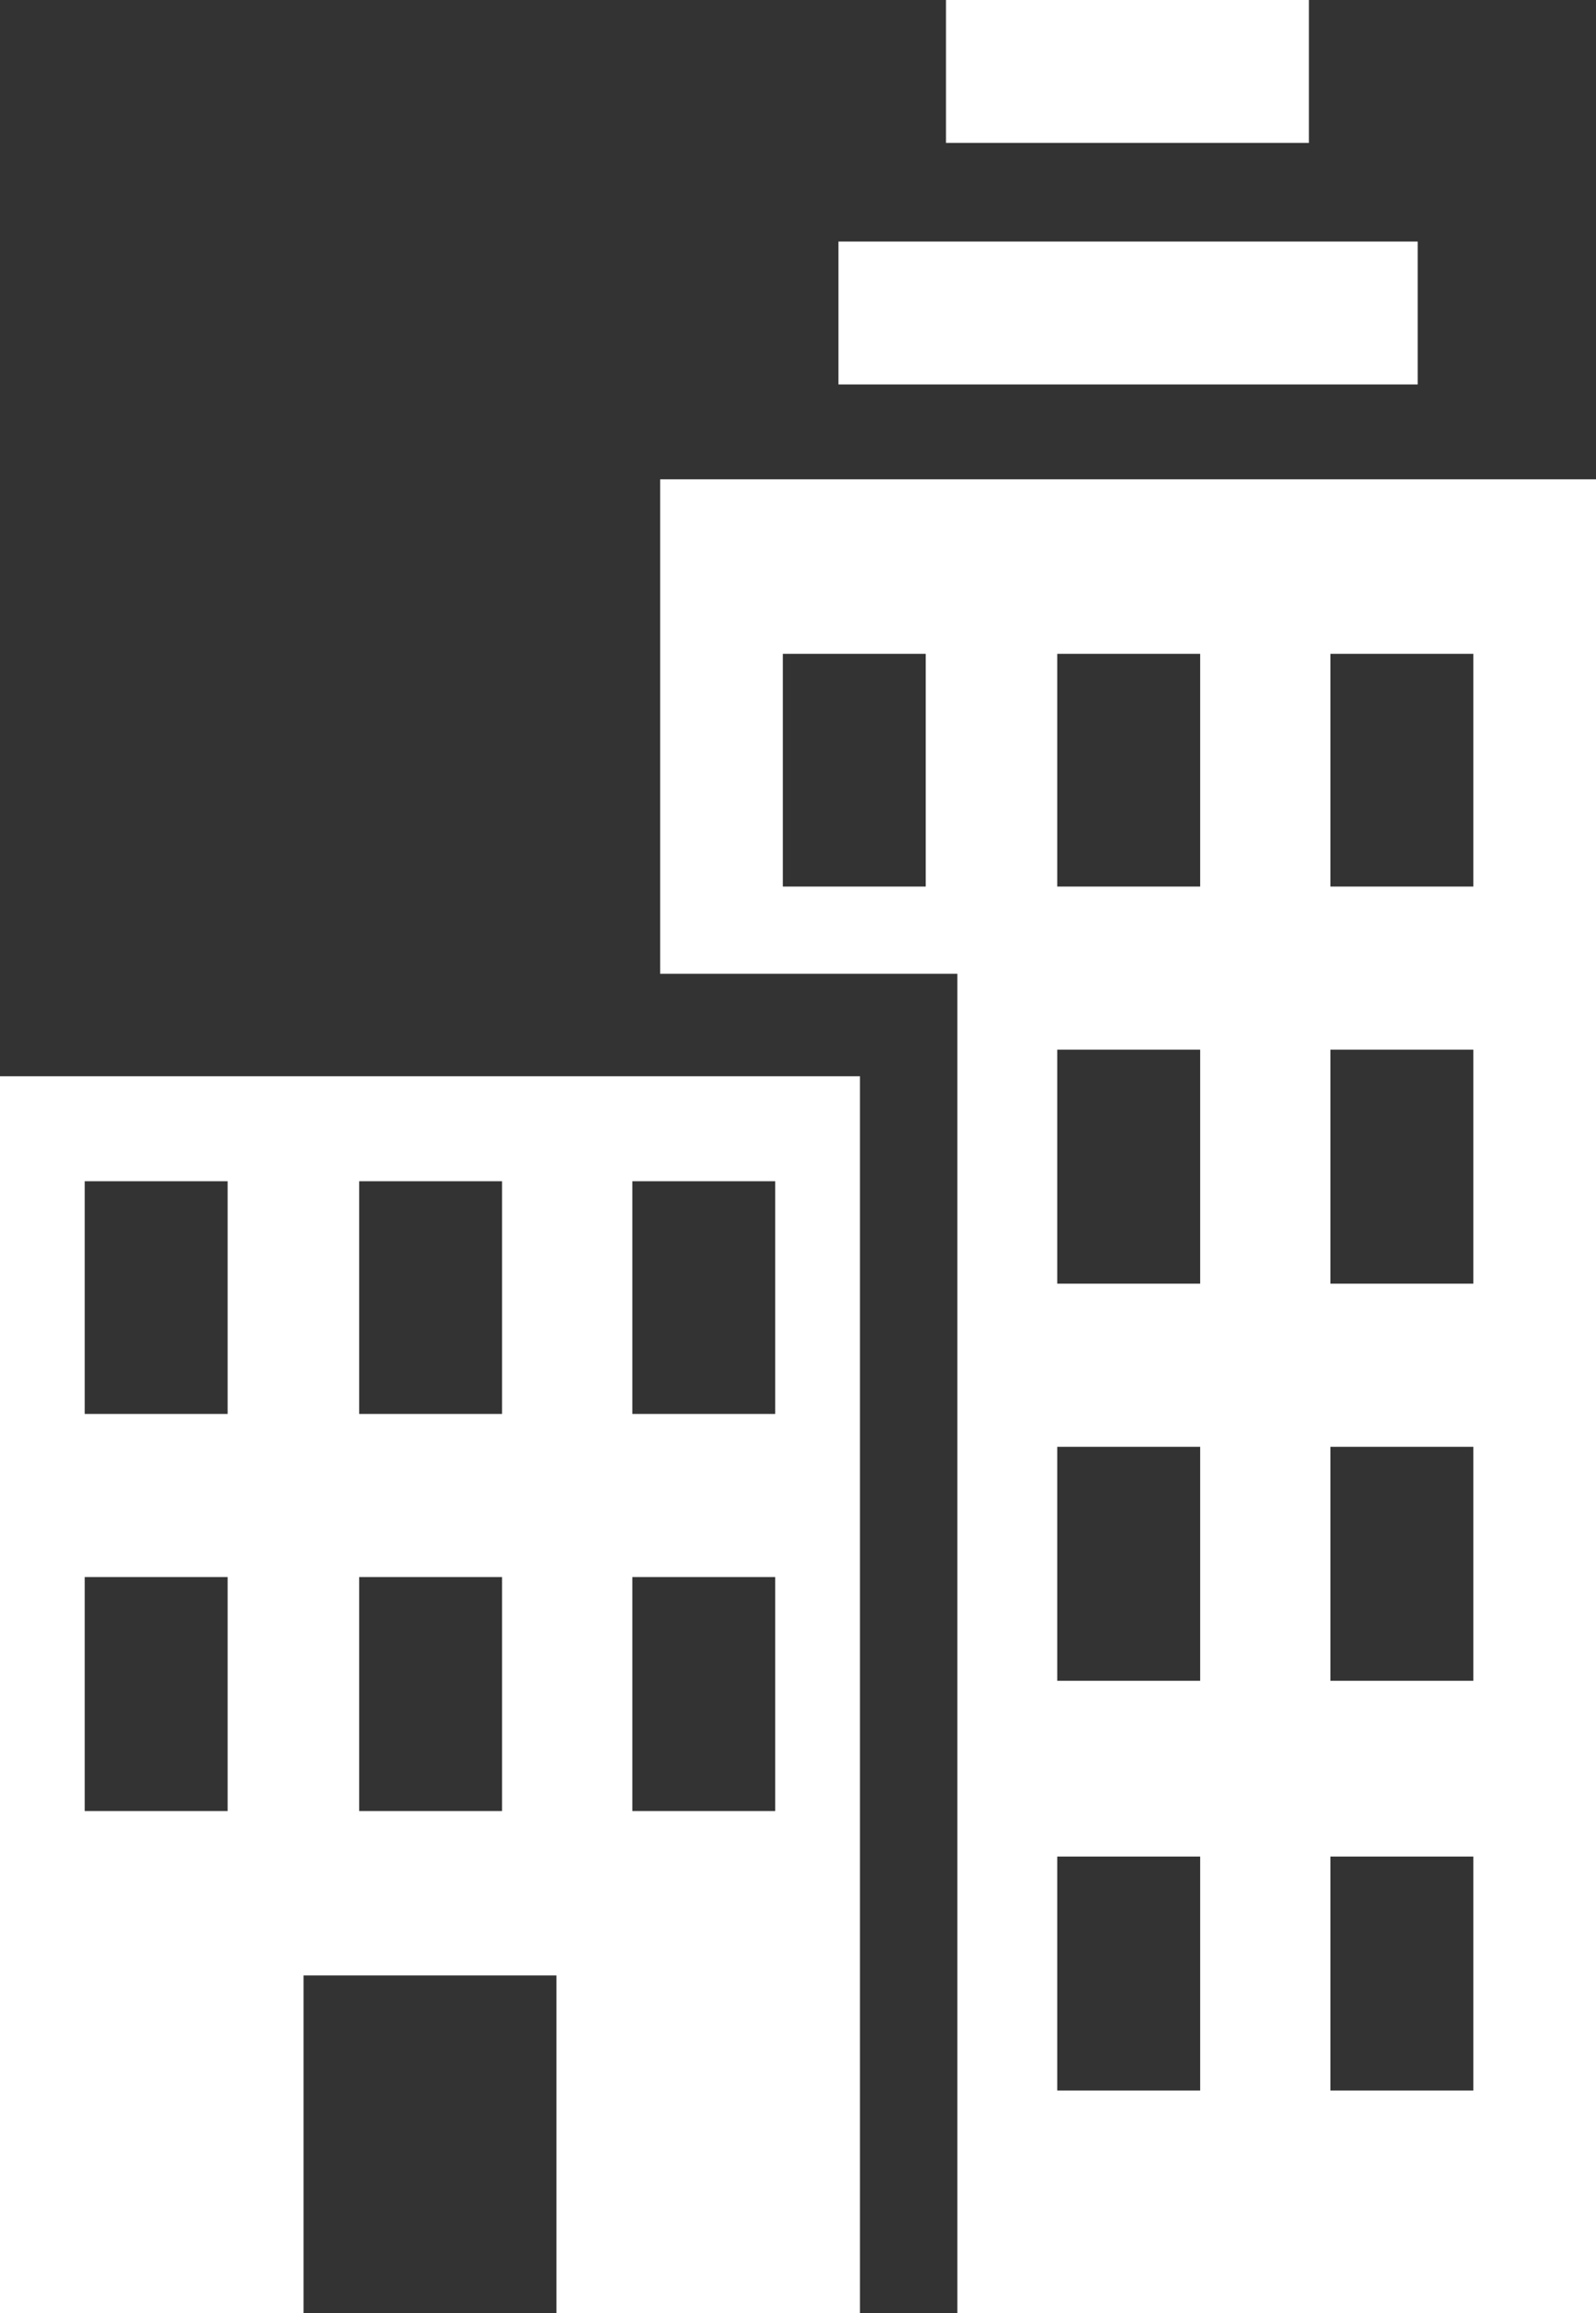 <?xml version="1.0" encoding="utf-8"?>
<!-- Generator: Adobe Illustrator 17.1.0, SVG Export Plug-In . SVG Version: 6.00 Build 0)  -->
<!DOCTYPE svg PUBLIC "-//W3C//DTD SVG 1.1//EN" "http://www.w3.org/Graphics/SVG/1.1/DTD/svg11.dtd">
<svg version="1.1" id="Layer_1" xmlns="http://www.w3.org/2000/svg" xmlns:xlink="http://www.w3.org/1999/xlink" x="0px" y="0px"
	 viewBox="0 0 126.2 182.9" style="enable-background:new 0 0 126.2 182.9;" xml:space="preserve">
<rect x="0" y="0" width="126.2" height="182.9" fill="#333333" stroke="none"/>
<g>
	<rect x="66.3" y="19.1" style="fill:#FFFFFF;" width="45.8" height="11.3"/>
	<rect x="74.8" y="0" style="fill:#FFFFFF;" width="28.7" height="11.3"/>
	<g>
		<path style="fill:#FFFFFF;" d="M0,85.1v97.8h24v-26.7H44v26.7h24V85.1H0z M18,143.2H6.7v-18.5H18V143.2z M18,111.8H6.7V93.4H18
			V111.8z M39.6,143.2H28.4v-18.5h11.3V143.2z M39.6,111.8H28.4V93.4h11.3V111.8z M61.3,143.2H50v-18.5h11.3V143.2z M61.3,111.8H50
			V93.4h11.3V111.8z"/>
		<path style="fill:#FFFFFF;" d="M52.2,37.9V77h23.5v105.9h50.5v-145H52.2z M73.2,70.1H61.9V51.7h11.3V70.1z M94.8,165.3H83.6v-18.5
			h11.3V165.3z M94.8,132.9H83.6v-18.5h11.3V132.9z M94.8,101.5H83.6V83h11.3V101.5z M94.8,70.1H83.6V51.7h11.3V70.1z M116.5,165.3
			h-11.3v-18.5h11.3V165.3z M116.5,132.9h-11.3v-18.5h11.3V132.9z M116.5,101.5h-11.3V83h11.3V101.5z M116.5,70.1h-11.3V51.7h11.3
			V70.1z"/>
	</g>
</g>
</svg>
